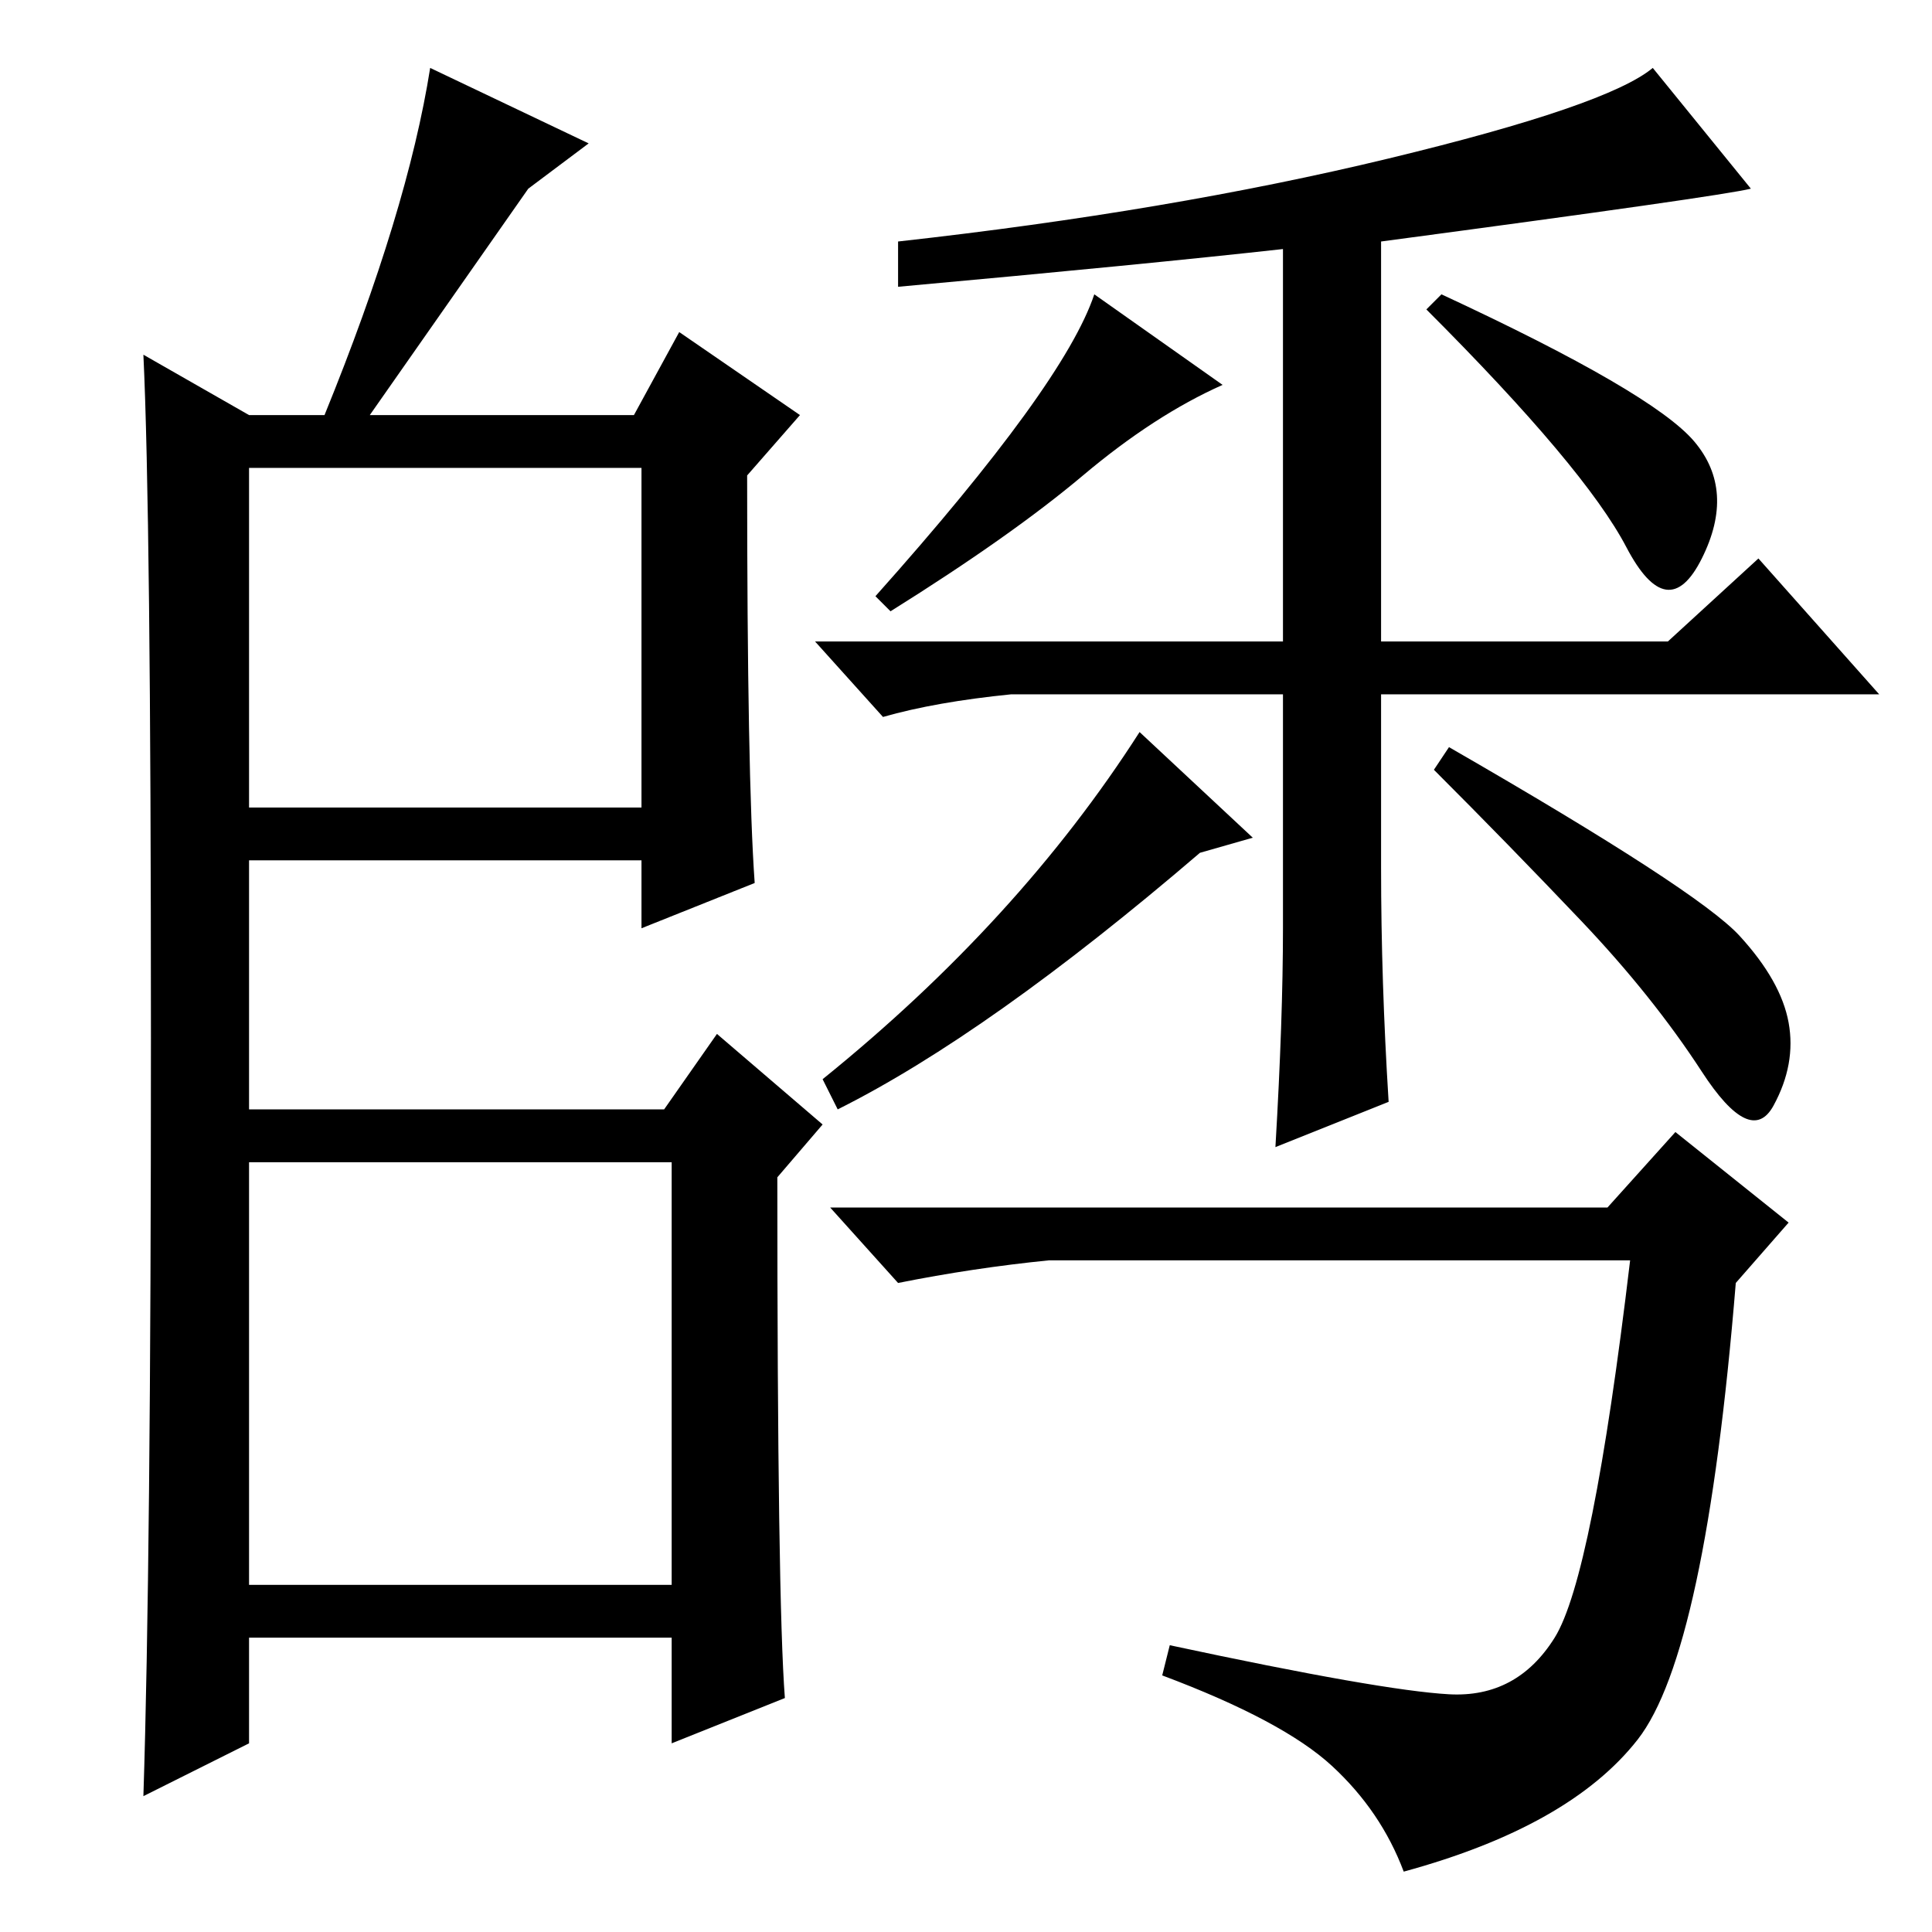 <?xml version="1.0" standalone="no"?>
<!DOCTYPE svg PUBLIC "-//W3C//DTD SVG 1.1//EN" "http://www.w3.org/Graphics/SVG/1.1/DTD/svg11.dtd" >
<svg xmlns="http://www.w3.org/2000/svg" xmlns:xlink="http://www.w3.org/1999/xlink" version="1.1" viewBox="0 -36 256 256">
  <g transform="matrix(1 0 0 -1 0 220)">
   <path fill="currentColor"
d="M33 149h52v45h-52v-45zM33 46h56v56h-56v-56zM20 118.5q0 69.5 -1 90.5l14 -8h10q11 27 14 46l21 -10l-8 -6l-21 -30h35l6 11l16 -11l-7 -8q0 -40 1 -54l-15 -6v9h-52v-33h55l7 10l14 -12l-6 -7q0 -56 1 -69l-15 -6v14h-56v-14l-14 -7q1 31 1 100.5zM213 96l9 10l15 -12
l-7 -8q-4 -49 -13 -60.5t-31 -17.5q-3 8 -9.5 14t-22.5 12l1 4q28 -6 37 -6.5t14 7.5t10 50h-77q-10 -1 -20 -3l-9 10h103zM224.5 197.5q5.5 -6.5 1 -15.5t-10 1.5t-26.5 31.5l2 2q28 -13 33.5 -19.5zM116 177q25 28 29 40l17 -12q-9 -4 -18.5 -12t-25.5 -18zM166 145l-7 -2
q-28 -24 -48 -34l-2 4q26 21 42 46zM192 157q33 -19 38.5 -25t6.5 -11.5t-2 -11t-9.5 4.5t-16 20t-19.5 20zM184 164h-1v-23q0 -15 1 -31l-15 -6q1 17 1 29v31h-36q-10 -1 -17 -3l-9 10h62v52q-18 -2 -51 -5v6q36 4 65 11t35 12l13 -16q-4 -1 -49 -7v-53h8h6h24l12 11
l16 -18h-65z" />
  </g>

</svg>
